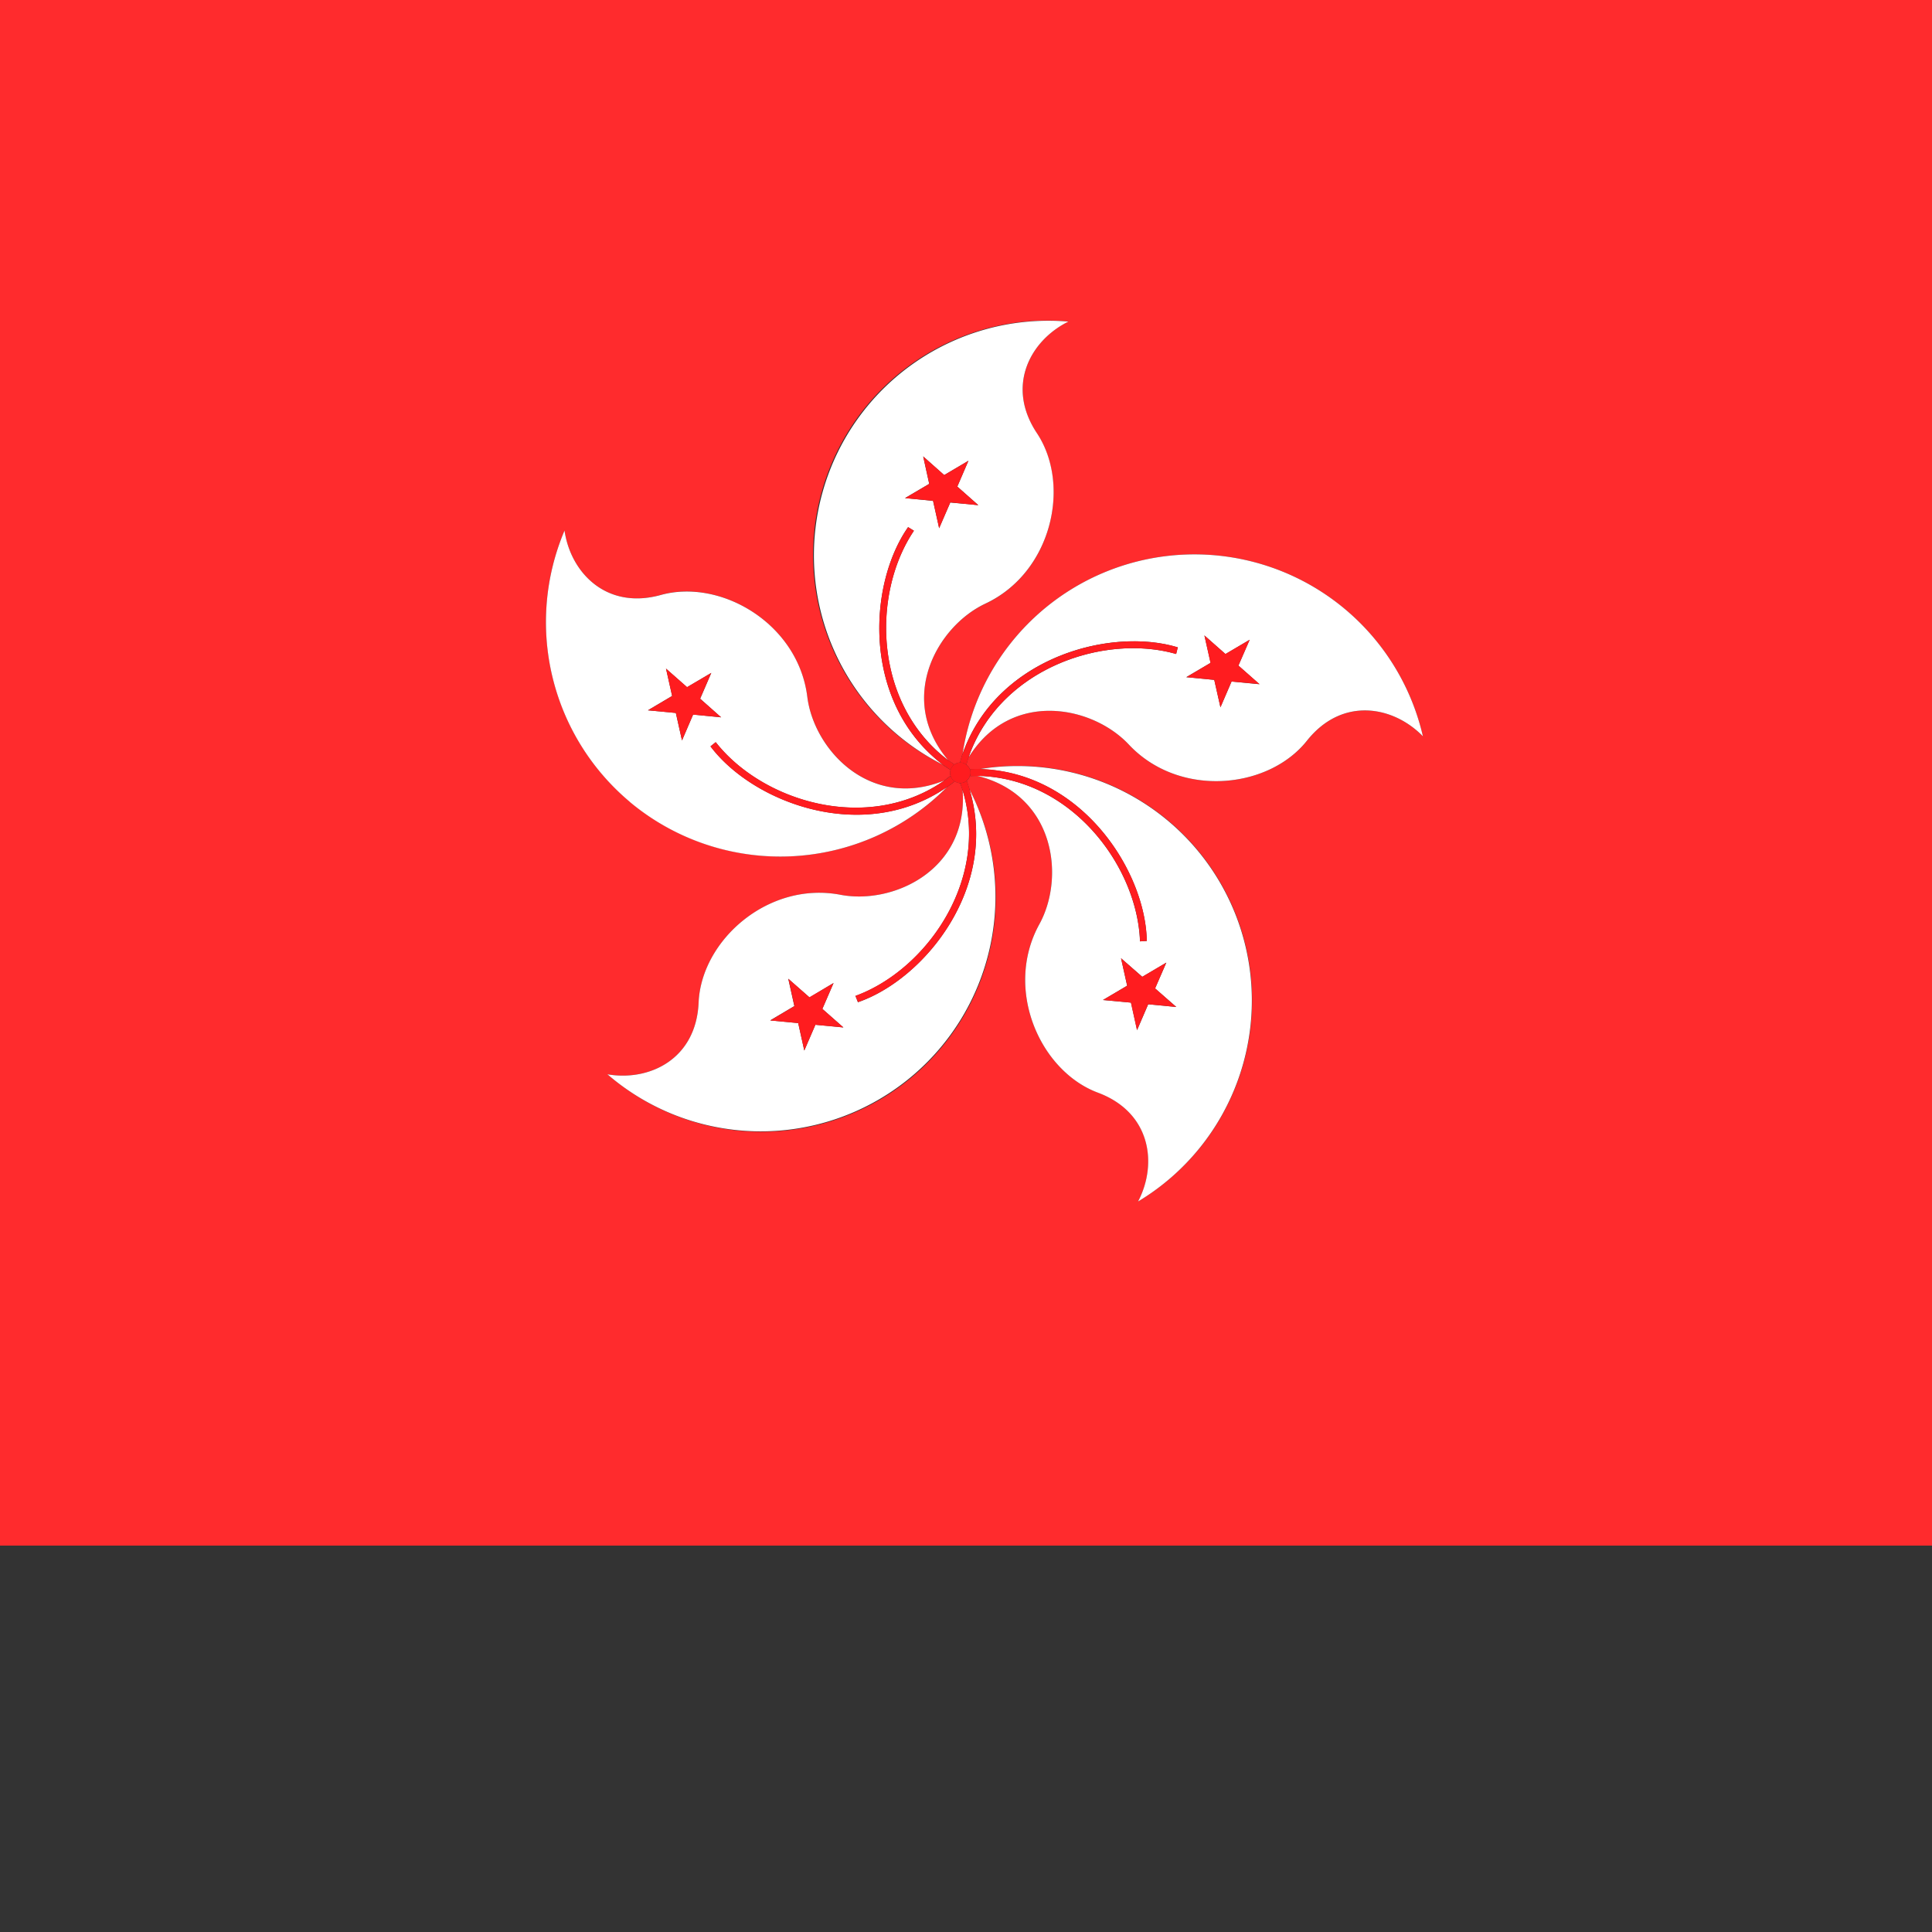 <svg xmlns="http://www.w3.org/2000/svg" xmlns:xlink="http://www.w3.org/1999/xlink" viewBox="0 0 20 20"><rect x="0" y="0" width="20" height="20" fill="#333333" stroke="none"/><defs><path id="a" d="M0 0h23.881v16H0z"/></defs><g fill="none" fill-rule="evenodd" transform="translate(-2)"><mask id="b" fill="#fff"><use xlink:href="#a"/></mask><path fill="#FF2B2D" d="M7.844 5.492c.062.434.433.825.998.666.62-.171 1.42.297 1.515 1.055.069.55.654 1.177 1.42.866l.063-.048c-.003-.01-.006-.02-.006-.03 0-.01.003-.02.006-.03-.027-.018-.054-.035-.08-.054a2.427 2.427 0 0 1 1.3-4.589c-.393.195-.65.667-.327 1.157.356.536.158 1.441-.533 1.765-.503.236-.918.987-.385 1.62.02.015.044.029.065.044a.1.1 0 0 1 .057-.02c.01-.03.017-.062.028-.091a2.427 2.427 0 0 1 4.765-.181c-.307-.315-.835-.413-1.2.046-.4.504-1.324.595-1.845.039-.38-.405-1.222-.569-1.658.133-.01.024-.016.05-.023.077a.097.097 0 0 1 .035.044h.1a2.427 2.427 0 0 1 1.642 4.477c.205-.389.135-.922-.416-1.128-.602-.224-.974-1.073-.606-1.742.268-.486.163-1.337-.64-1.536l-.079.002a.102.102 0 0 1-.032.047l.03.096a2.426 2.426 0 0 1-.869 3.17 2.43 2.43 0 0 1-2.88-.226c.432.075.918-.156.943-.742.028-.644.721-1.26 1.47-1.116.545.104 1.322-.257 1.263-1.083a1.203 1.203 0 0 0-.026-.073.105.105 0 0 1-.054-.019c-.027.022-.055.041-.081.06a2.428 2.428 0 0 1-3.96-2.656zM0 16h23.881V0H.001v16z"/><path fill="#FFF" d="M11.557 4.725l.217.193.251-.148-.115.267.217.192-.29-.027-.115.266-.063-.283-.29-.029.25-.147-.062-.284zm-.156.732l.06.037c-.438.649-.42 1.79.354 2.375-.533-.633-.118-1.383.385-1.62.69-.323.89-1.229.534-1.765-.325-.489-.067-.961.326-1.155a2.428 2.428 0 0 0-1.3 4.587c-.839-.64-.777-1.863-.359-2.46z"/><path fill="#FF1C1F" d="M11.659 5.184l.063.284.116-.267.29.029-.218-.193.115-.267-.25.148-.218-.193.063.284-.251.148zM11.88 7.914l-.065-.044c-.774-.586-.79-1.728-.354-2.376l-.06-.037c-.418.597-.48 1.819.36 2.46l.08.054a.104.104 0 0 1 .04-.057"/><path fill="#FFF" d="M14.532 6.862l-.064-.284.218.193.25-.148-.116.267.218.193-.289-.028-.115.267-.064-.284-.29-.028.252-.148zm-.34-.16l-.017.068c-.751-.215-1.831.153-2.148 1.07.436-.702 1.278-.538 1.658-.133.521.556 1.445.465 1.845-.04.365-.458.893-.36 1.2-.045a2.427 2.427 0 0 0-4.765.181c.35-.996 1.531-1.315 2.228-1.101z"/><path fill="#FF1C1F" d="M14.634 7.322l.115-.267.29.027-.219-.192.117-.267-.251.147-.218-.192.063.284-.249.148.288.028zM12.004 7.916l.022-.076c.318-.918 1.398-1.286 2.15-1.07l.017-.069c-.697-.212-1.878.106-2.228 1.102-.011.029-.018.06-.028.091h.004c.024 0 .044.009.063.022"/><path fill="#FFF" d="M8.958 7.205l-.063-.283.217.192.251-.148-.115.267.217.193-.29-.029-.115.268-.064-.285-.289-.027.25-.148zM8.518 8.3a2.429 2.429 0 0 0 3.285-.152c-.868.598-2.01.16-2.448-.422l.054-.043c.481.615 1.572.952 2.368.396-.766.311-1.352-.315-1.42-.867-.095-.757-.895-1.225-1.516-1.053-.565.157-.935-.233-.997-.667A2.429 2.429 0 0 0 8.519 8.3z"/><path fill="#FF1C1F" d="M9.06 7.665l.115-.267.29.027-.218-.192.116-.267-.25.147-.219-.192.064.284-.25.148.289.028zM9.41 7.682l-.055.045c.437.581 1.58 1.02 2.448.421l.082-.06a.101.101 0 0 1-.045-.056c-.021.016-.042.033-.063.047-.795.555-1.886.218-2.368-.397"/><path fill="#FFF" d="M14.176 10.424l-.29-.028-.115.268-.063-.285-.29-.027.25-.148-.063-.284.22.192.249-.147-.117.267.22.192zm-.305-.683l-.07.004c-.028-.781-.711-1.694-1.682-1.713.803.2.908 1.05.64 1.536-.368.669.004 1.518.606 1.743.55.205.62.738.416 1.127a2.427 2.427 0 0 0-1.642-4.476c1.054.026 1.72 1.052 1.732 1.779z"/><path fill="#FF1C1F" d="M13.824 10.112l-.219-.192.064.284-.251.148.289.027.063.285.116-.268.29.028-.218-.192.115-.267zM12.047 8a.114.114 0 0 1-.006.035c.025-.001.052-.003.079-.003.97.02 1.654.932 1.682 1.713l.07-.005c-.013-.727-.68-1.752-1.733-1.78-.034 0-.066 0-.1.002a.108.108 0 0 1 .008.038"/><path fill="#FFF" d="M10.326 10.875l-.063-.284-.29-.028.25-.148-.063-.283.22.193.249-.149-.116.268.218.192-.29-.028-.115.267zm.555-.5l-.025-.065c.734-.268 1.39-1.201 1.109-2.13.06.825-.717 1.187-1.263 1.083-.75-.144-1.442.472-1.47 1.115-.025.587-.51.818-.944.743a2.429 2.429 0 0 0 3.75-2.945c.301 1.012-.469 1.962-1.157 2.199z"/><path fill="#FF1C1F" d="M10.513 10.444l.116-.267-.25.147-.218-.192.063.283-.25.149.289.027.063.284.115-.266.29.027zM11.94 8.107c.008.024.018.049.025.074.282.928-.376 1.86-1.11 2.128l.027.065c.688-.236 1.457-1.186 1.156-2.197a1.991 1.991 0 0 0-.03-.096.108.108 0 0 1-.068.026"/><path fill="#FF1C1F" d="M11.884 8.089c.016.01.035.017.055.018h.001a.108.108 0 0 0 .1-.073.09.09 0 0 0-.001-.073.1.1 0 0 0-.036-.045.105.105 0 0 0-.063-.023h-.002a.108.108 0 0 0-.098.078.078.078 0 0 0-.006.029c0 .011.003.021.006.032a.101.101 0 0 0 .044.057"/></g></svg>